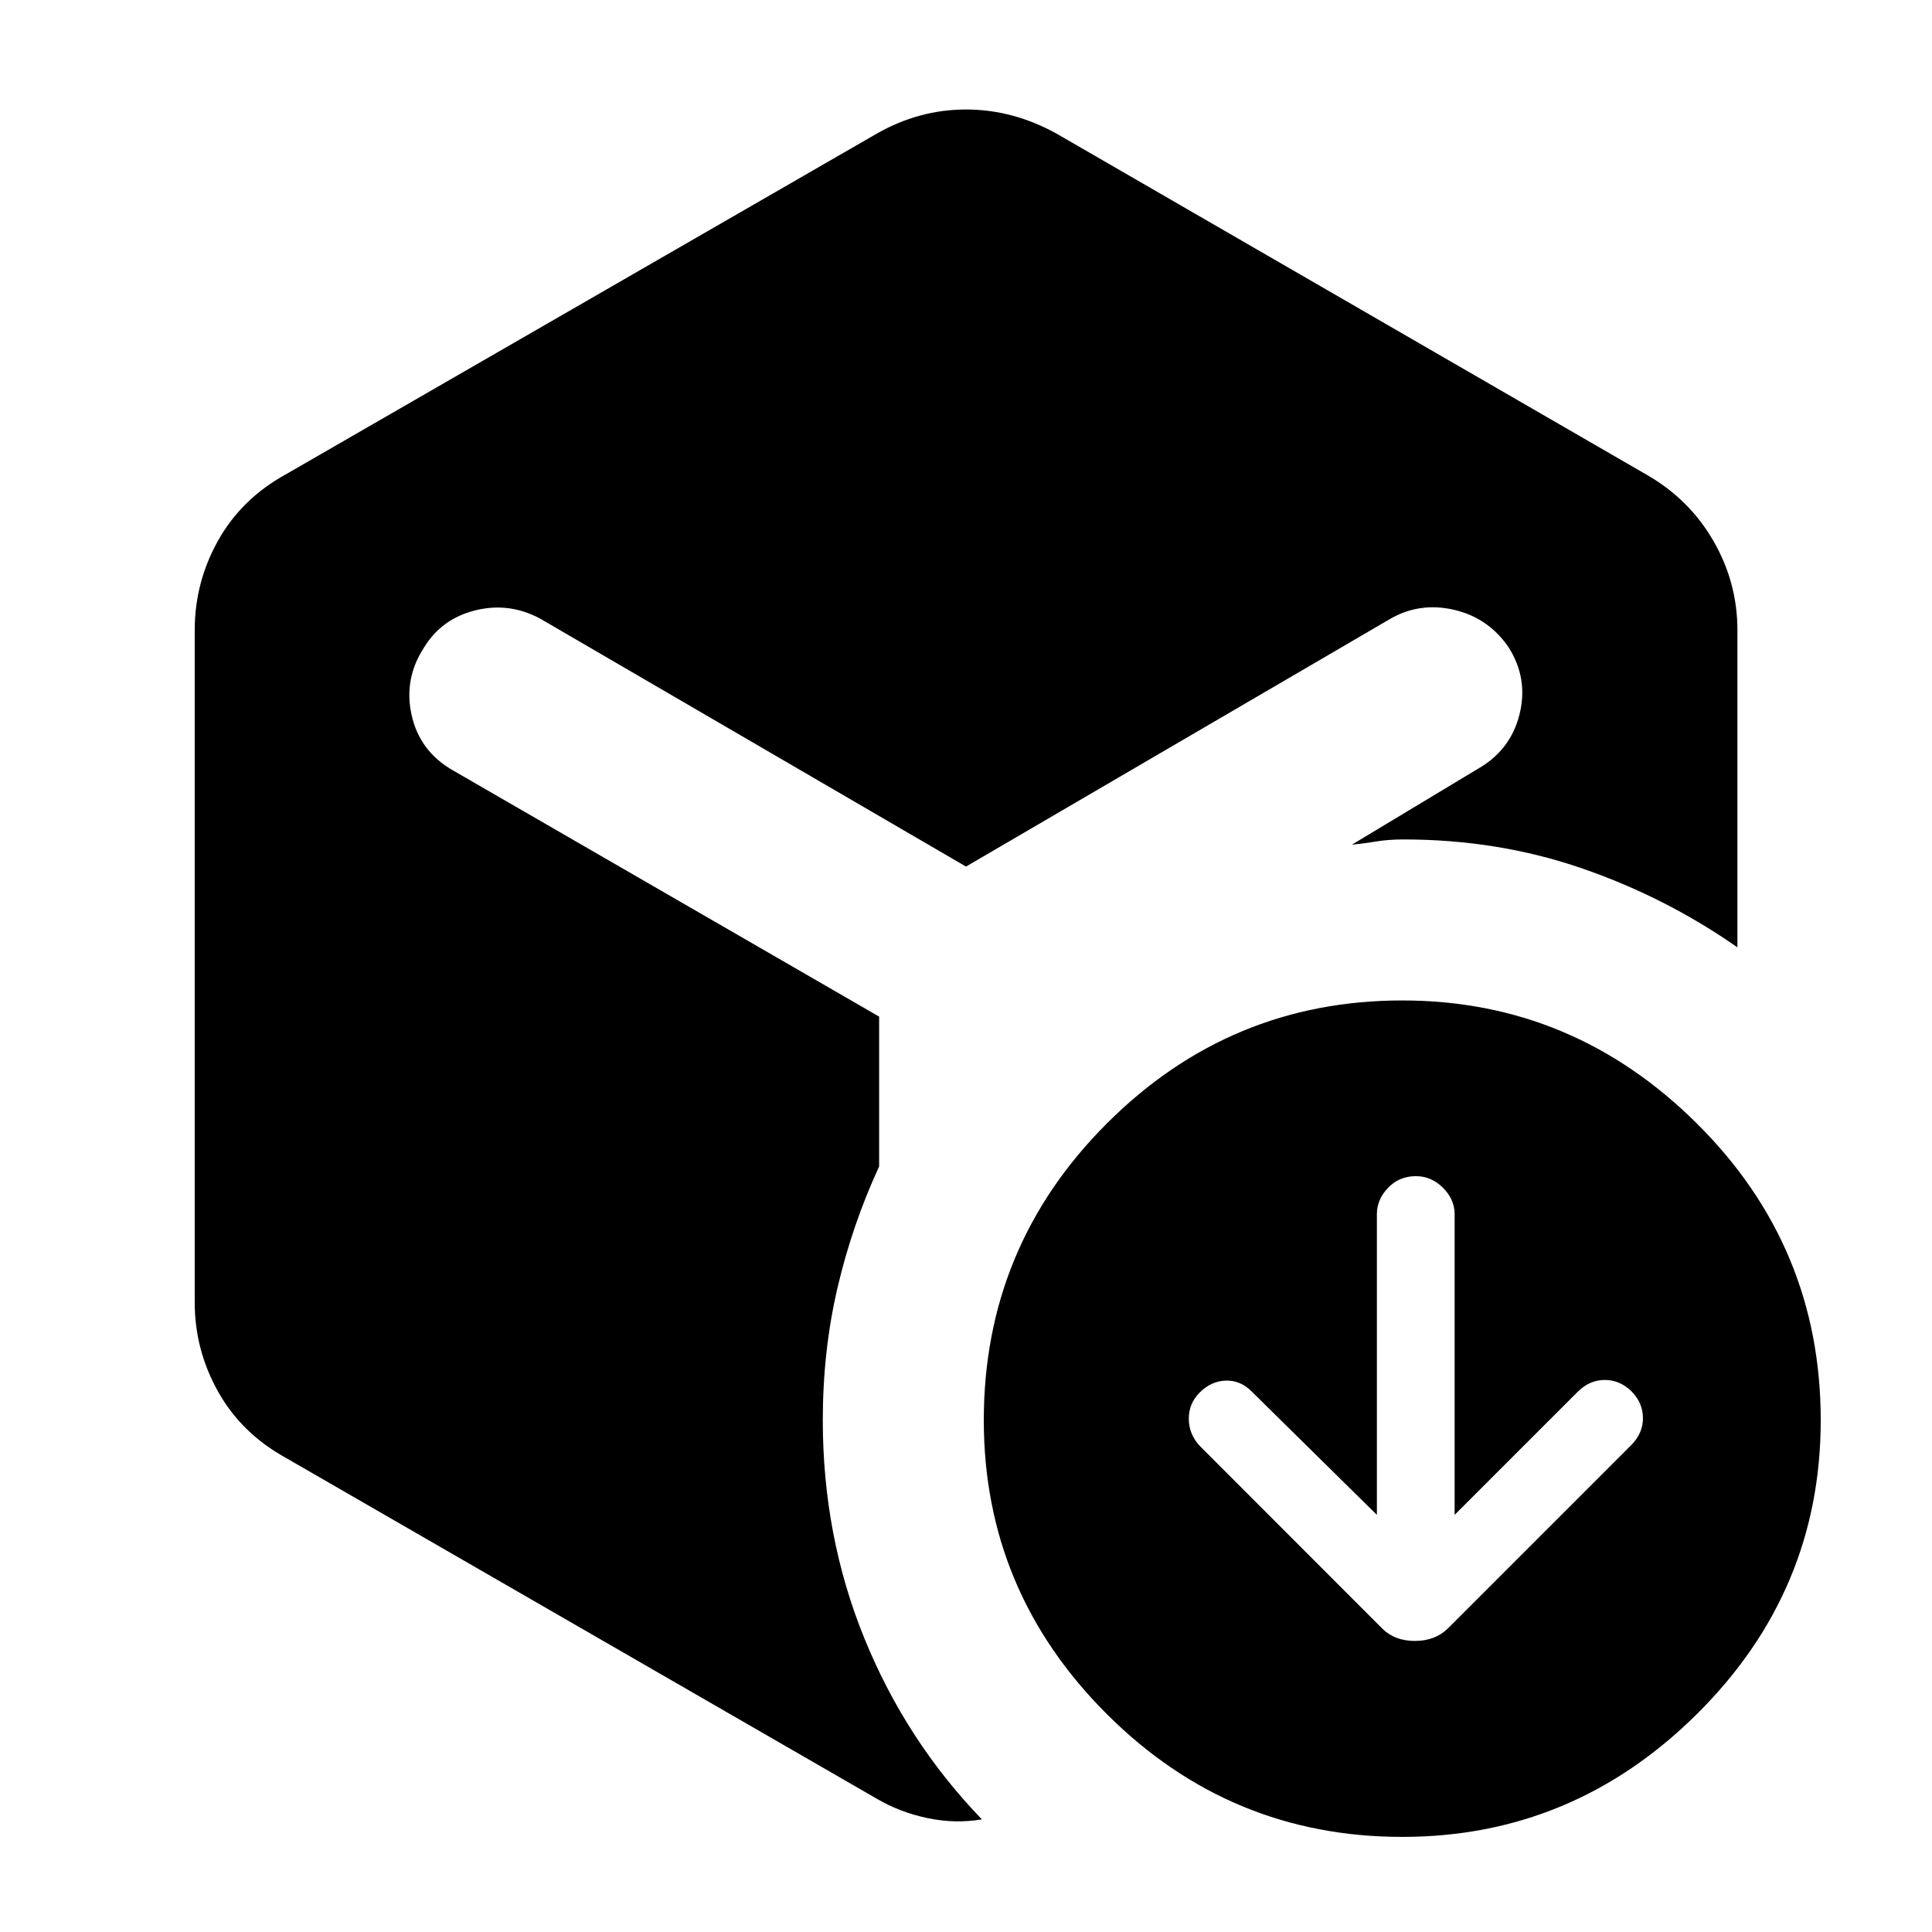 <svg xmlns="http://www.w3.org/2000/svg" height="40" viewBox="0 -960 960 960" width="40"><path d="m684.167-207.269-62.37-61.464q-5.493-5.492-12.757-5.239-7.264.254-12.917 5.906-5.413 5.413-5.413 13.011 0 7.598 5.413 13.489l90.776 90.855q6.159 6.08 16.13 6.08t16.29-6.08l91.522-91.522q5.652-5.891 5.532-13.369-.119-7.478-5.772-13.131-5.652-5.492-13.05-5.572-7.399-.08-13.29 5.572l-61.464 61.464v-149.427q0-7.319-5.779-13.098-5.779-5.779-13.496-5.779-8.225 0-13.79 5.779-5.565 5.779-5.565 13.098v149.427ZM435.703-893.623q21.022-11.971 44.297-11.971t44.964 11.971l293.224 169.5q21.181 12.131 33.152 32.826 11.971 20.696 11.971 44.464v157.565q-35.717-24.95-77.344-39.283-41.627-14.333-88.525-14.333-7.645 0-13.598 1.007-5.953 1.007-12.105 1.594l62.305-37.508q16.558-9.318 21.011-27.322 4.453-18.003-5.707-33.641-10.065-14.398-26.996-18.272-16.931-3.873-31.568 4.54L480-529.405 268.615-652.486q-15.464-8.413-32.348-4.253-16.883 4.159-25.615 18.558-10.16 15.637-6.087 33.648 4.072 18.011 20.63 27.409l211.639 122.269v74.463q-13.457 29.203-20.725 60.46-7.268 31.257-7.268 65.649 0 57.659 20.721 108.5 20.721 50.84 58.338 89.826-13.392 2.24-27.084-.652-13.692-2.891-25.113-9.594l-293.986-169.58q-21.847-12.13-33.405-32.826-11.558-20.695-11.558-44.224v-334q0-23.768 11.558-44.464 11.558-20.695 33.405-32.826l293.986-169.5ZM696.775-47.255q-85.659 0-146.796-61.018-61.138-61.018-61.138-146.01 0-86.326 61.138-147.464 61.137-61.137 146.796-61.137 84.833 0 146.384 61.137 61.55 61.138 61.55 147.464 0 84.992-61.55 146.01-61.551 61.018-146.384 61.018Z"/></svg>